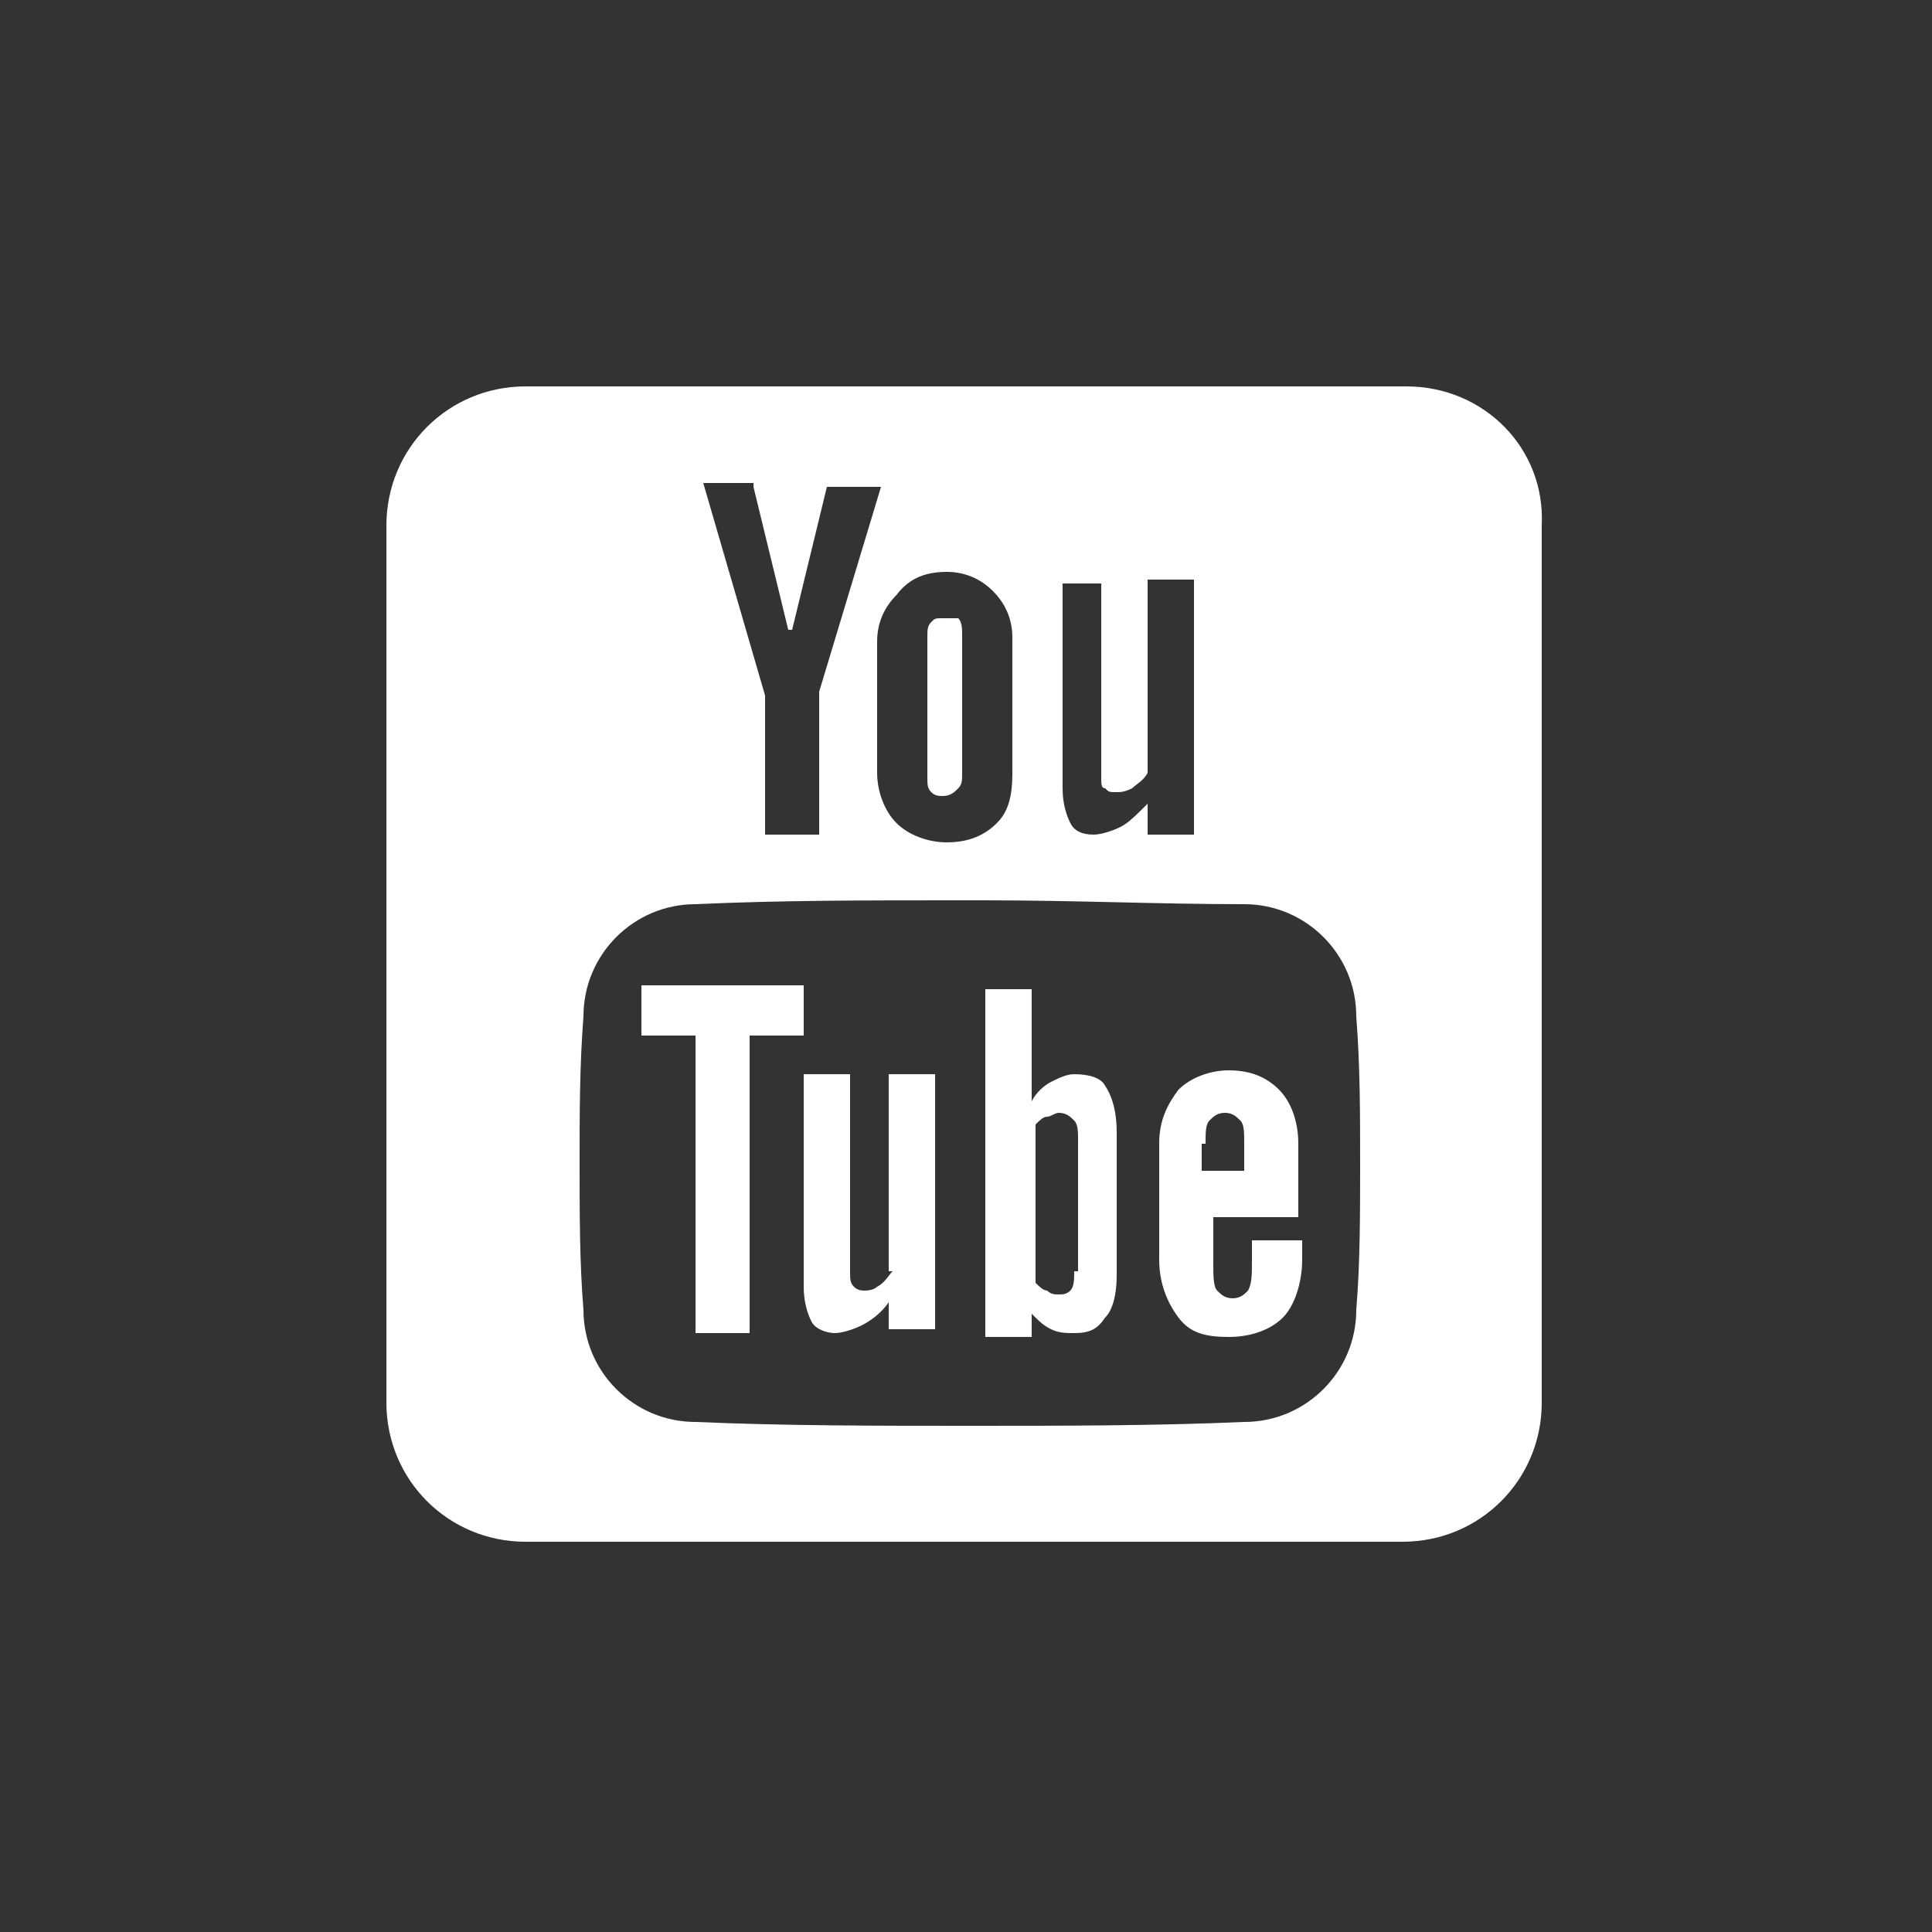 <?xml version="1.0" encoding="utf-8"?>
<!-- Generator: Adobe Illustrator 21.0.0, SVG Export Plug-In . SVG Version: 6.00 Build 0)  -->
<svg version="1.1" id="Capa_1" xmlns="http://www.w3.org/2000/svg" xmlns:xlink="http://www.w3.org/1999/xlink" x="0px" y="0px"
	 viewBox="0 0 50 50" style="enable-background:new 0 0 50 50;" xml:space="preserve">
<rect x="0" y="0" width="50" height="50" fill="#333333" stroke="none"/>
<style type="text/css">
	.st0{fill:#FFFFFF;}
	.st1{clip-path:url(#SVGID_4_);}
	.st2{clip-path:url(#SVGID_10_);fill:#FFFFFF;}
	.st3{fill:#FF3202;stroke:#FFFFFF;stroke-width:2;stroke-miterlimit:10;}
</style>
<g>
	<g>
		<path class="st0" d="M36.4,10H13.6c-2,0-3.6,1.6-3.6,3.6v22.7c0,2,1.6,3.6,3.6,3.6h22.7c2,0,3.6-1.6,3.6-3.6V13.6
			C40,11.6,38.4,10,36.4,10z M27.3,15.1h1.2v5c0,0.2,0,0.3,0.1,0.3c0.1,0.1,0.1,0.1,0.3,0.1c0.1,0,0.2,0,0.4-0.1
			c0.1-0.1,0.3-0.2,0.4-0.4v-5h1.2v6.6h-1.2v-0.8c-0.3,0.3-0.5,0.5-0.7,0.6c-0.2,0.1-0.5,0.2-0.7,0.2c-0.3,0-0.5-0.1-0.6-0.3
			c-0.1-0.2-0.2-0.5-0.2-0.9V15.1z M24.5,14.8c0.5,0,0.9,0.2,1.2,0.5c0.3,0.3,0.5,0.7,0.5,1.2V20c0,0.6-0.1,1-0.4,1.3
			c-0.3,0.3-0.7,0.5-1.3,0.5c-0.5,0-1-0.2-1.3-0.5c-0.3-0.3-0.5-0.8-0.5-1.3l0-3.4c0-0.5,0.2-0.9,0.5-1.2
			C23.5,15,23.9,14.8,24.5,14.8z M19.5,12.6l0.9,3.7h0.1l0.9-3.7h1.4l-1.6,5.3v3.7h-1.4v-3.6l-1.6-5.5H19.5z M35.1,33.9
			c0,1.6-1.3,2.9-2.9,2.9c-2.3,0.1-4.7,0.1-7.1,0.1c-2.4,0-4.8,0-7.1-0.1c-1.6,0-2.9-1.3-2.9-2.9C15,32.7,15,31.4,15,30.1
			c0-1.3,0-2.5,0.1-3.8c0-1.6,1.3-2.9,2.9-2.9c2.2-0.1,4.4-0.1,6.7-0.1c0.1,0,0.2,0,0.4,0c0.1,0,0.2,0,0.4,0c2.3,0,4.5,0.1,6.7,0.1
			c1.6,0,2.9,1.3,2.9,2.9c0.1,1.3,0.1,2.5,0.1,3.8C35.2,31.4,35.2,32.7,35.1,33.9z"/>
		<path class="st0" d="M24.4,20.6c0.2,0,0.3-0.1,0.4-0.2c0.1-0.1,0.1-0.2,0.1-0.4v-3.6c0-0.1,0-0.3-0.1-0.4C24.7,16,24.6,16,24.4,16
			c-0.2,0-0.2,0-0.3,0.1C24,16.2,24,16.3,24,16.5v3.6c0,0.2,0,0.3,0.1,0.4C24.2,20.6,24.3,20.6,24.4,20.6z"/>
	</g>
	<path class="st0" d="M20.8,25.5h-4.2v1.3H18v7.7h1.4v-7.7h1.4V25.5z M23.1,32.9c-0.1,0.1-0.2,0.3-0.4,0.4c-0.1,0.1-0.3,0.1-0.3,0.1
		c-0.1,0-0.2,0-0.3-0.1C22,33.2,22,33.1,22,32.9v-5.1h-1.2v5.5c0,0.4,0.1,0.7,0.2,0.9c0.1,0.2,0.4,0.3,0.6,0.3
		c0.2,0,0.5-0.1,0.7-0.2c0.2-0.1,0.5-0.3,0.7-0.6v0.7h1.2v-6.6h-1.2V32.9z M27.8,27.8c-0.2,0-0.4,0.1-0.6,0.2
		c-0.2,0.1-0.4,0.3-0.5,0.5v-2.9h-1.2v9h1.2V34c0.2,0.2,0.3,0.3,0.5,0.4c0.2,0.1,0.4,0.1,0.6,0.1c0.4,0,0.6-0.1,0.8-0.4
		c0.2-0.2,0.3-0.6,0.3-1.1v-3.7c0-0.5-0.1-0.9-0.3-1.2C28.5,27.9,28.2,27.8,27.8,27.8 M27.8,32.9c0,0.2,0,0.4-0.1,0.5
		c-0.1,0.1-0.2,0.1-0.3,0.1c-0.1,0-0.2,0-0.3-0.1c-0.1,0-0.2-0.1-0.3-0.2v-4.1c0.1-0.1,0.2-0.2,0.3-0.2c0.1,0,0.2-0.1,0.3-0.1
		c0.2,0,0.3,0.1,0.4,0.2c0.1,0.1,0.1,0.3,0.1,0.5V32.9z M33.6,31.3v-1.7c0-0.6-0.2-1.1-0.5-1.4c-0.3-0.3-0.7-0.5-1.3-0.5
		c-0.5,0-1,0.2-1.3,0.5c-0.3,0.4-0.5,0.8-0.5,1.4v3c0,0.6,0.2,1.1,0.5,1.5c0.3,0.4,0.7,0.5,1.3,0.5c0.6,0,1.1-0.2,1.4-0.5
		c0.3-0.3,0.5-0.9,0.5-1.5v-0.5h-1.3v0.5c0,0.4,0,0.6-0.1,0.8c-0.1,0.1-0.2,0.2-0.4,0.2c-0.2,0-0.3-0.1-0.4-0.2
		c-0.1-0.1-0.1-0.4-0.1-0.7v-1.2H33.6z M31.2,29.6c0-0.3,0-0.5,0.1-0.6c0.1-0.1,0.2-0.2,0.4-0.2c0.2,0,0.3,0.1,0.4,0.2
		c0.1,0.1,0.1,0.3,0.1,0.6v0.7h-1.1V29.6z"/>
</g>
</svg>
